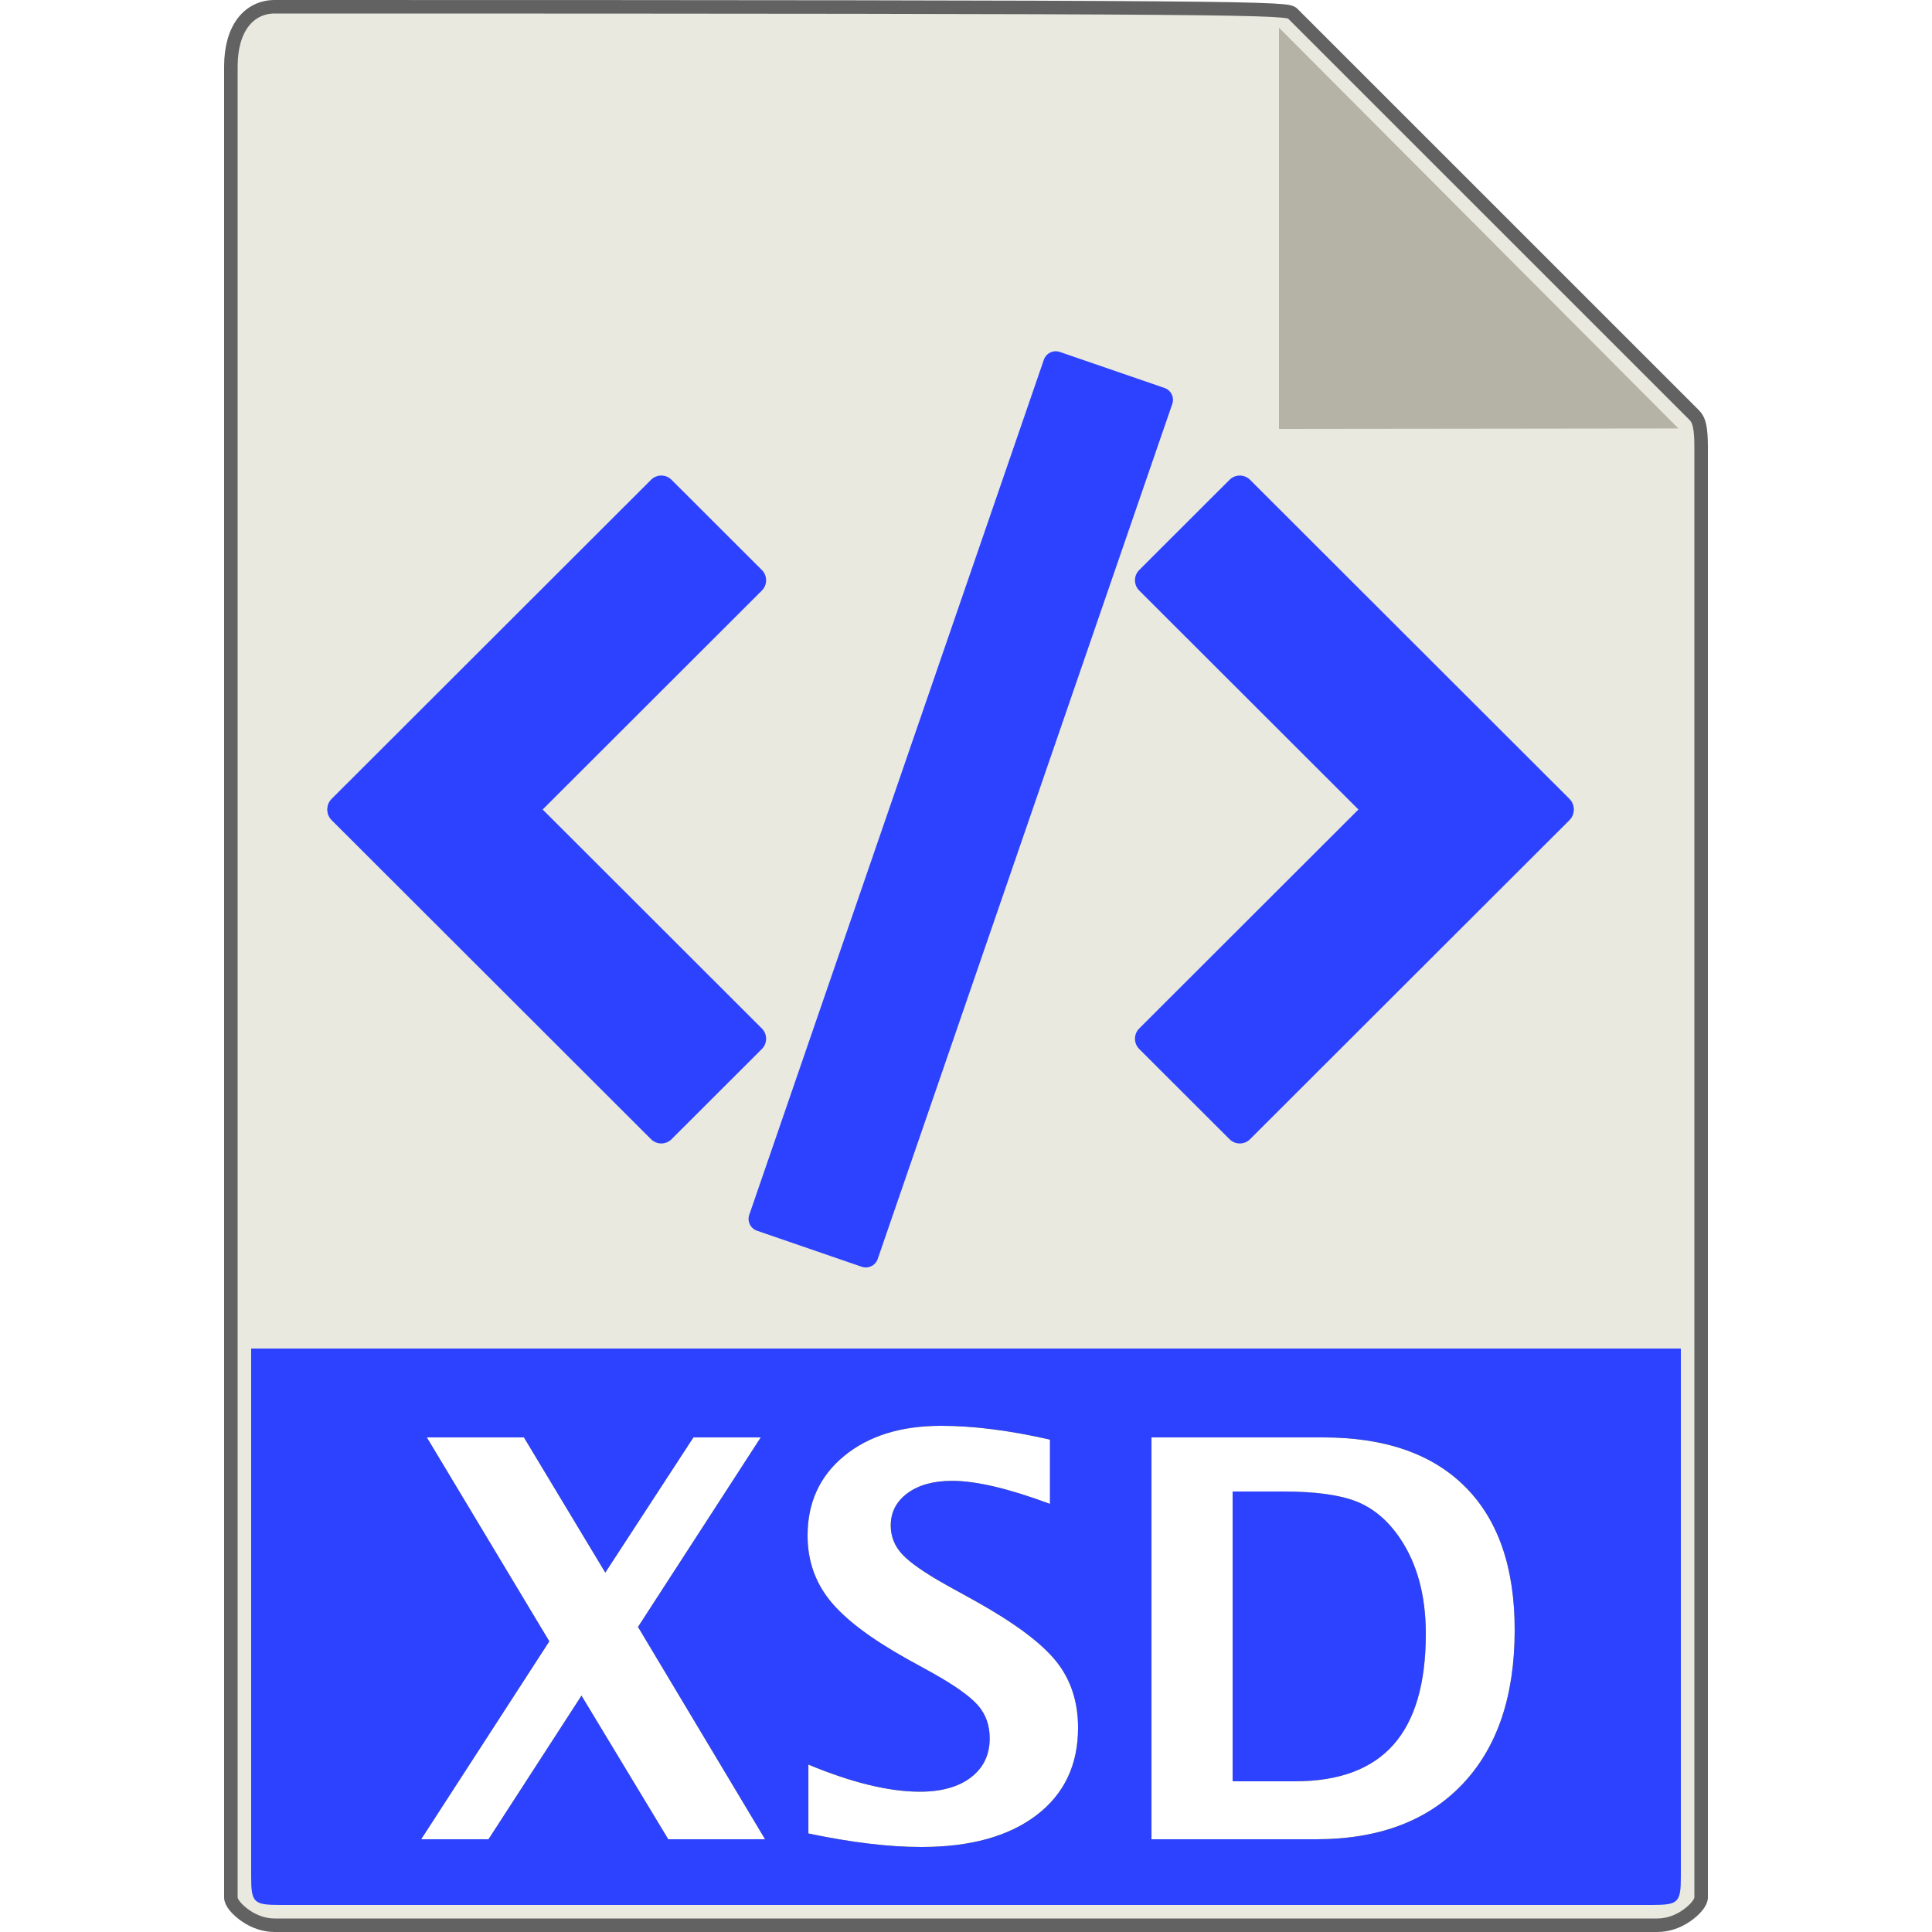 <?xml version="1.0" encoding="UTF-8"?>
<svg xmlns="http://www.w3.org/2000/svg" xmlns:xlink="http://www.w3.org/1999/xlink" viewBox="0 0 100 100" version="1.1">
    <!-- Generator: sketchtool 63.1 (101010) - https://sketch.com -->
    <title>code/file_XSD</title>
    <desc>Created with sketchtool.</desc>
    <defs>
        <path d="M25.284,95.2 L30.098,87.765 L34.59,95.2 L39.6,95.2 L33.023,84.21 L39.376,74.4 L35.892,74.4 L31.33,81.399 L27.118,74.4 L22.094,74.4 L28.433,84.955 L21.8,95.2 L25.284,95.2 Z M47.685,95.6 C50.216,95.6 52.201,95.053 53.641,93.959 C55.08,92.864 55.8,91.354 55.8,89.428 C55.8,88.071 55.419,86.921 54.657,85.977 C53.895,85.032 52.507,83.999 50.494,82.876 L50.494,82.876 L48.998,82.049 C47.878,81.422 47.116,80.894 46.711,80.463 C46.307,80.033 46.104,79.533 46.104,78.962 C46.104,78.27 46.394,77.712 46.972,77.286 C47.551,76.861 48.32,76.648 49.28,76.648 C50.522,76.648 52.211,77.045 54.346,77.84 L54.346,77.84 L54.346,74.515 C52.258,74.038 50.381,73.8 48.715,73.8 C46.636,73.8 44.964,74.319 43.698,75.357 C42.433,76.395 41.8,77.77 41.8,79.481 C41.8,80.763 42.186,81.883 42.957,82.841 C43.729,83.8 45.051,84.803 46.923,85.85 L46.923,85.85 L48.32,86.622 C49.449,87.258 50.216,87.807 50.621,88.27 C51.025,88.733 51.227,89.301 51.227,89.975 C51.227,90.826 50.905,91.499 50.261,91.995 C49.616,92.49 48.734,92.738 47.615,92.738 C46.015,92.738 44.091,92.271 41.842,91.335 L41.842,91.335 L41.842,94.899 C44.063,95.366 46.01,95.6 47.685,95.6 Z M68.114,95.2 C71.361,95.2 73.887,94.251 75.692,92.354 C77.497,90.457 78.4,87.794 78.4,84.364 C78.4,81.141 77.549,78.675 75.846,76.965 C74.143,75.255 71.691,74.4 68.491,74.4 L68.491,74.4 L59.6,74.4 L59.6,95.2 L68.114,95.2 Z M67.03,92.2 L63.8,92.2 L63.8,77.2 L66.412,77.2 C68.079,77.2 69.348,77.373 70.219,77.72 C71.089,78.067 71.834,78.695 72.452,79.604 C73.351,80.925 73.8,82.58 73.8,84.566 C73.8,87.134 73.241,89.049 72.122,90.309 C71.003,91.57 69.306,92.2 67.03,92.2 L67.03,92.2 Z" id="path-1"/>
        <filter x="-6.8%" y="-13.8%" width="112.1%" height="127.5%" filterUnits="objectBoundingBox" id="filter-2">
            <feMorphology radius="0.5" operator="dilate" in="SourceAlpha" result="shadowSpreadOuter1"/>
            <feOffset dx="0" dy="0" in="shadowSpreadOuter1" result="shadowOffsetOuter1"/>
            <feGaussianBlur stdDeviation="0.5" in="shadowOffsetOuter1" result="shadowBlurOuter1"/>
            <feColorMatrix values="0 0 0 0 0   0 0 0 0 0   0 0 0 0 0  0 0 0 0.5 0" type="matrix" in="shadowBlurOuter1"/>
        </filter>
    </defs>
    <g id="Icons" stroke="none" stroke-width="1" fill="none" fill-rule="evenodd">
        <g id="code/file_XSD">
            <g id="file/XSD">
                <g id="file/Generic" transform="translate(11.6, 0)" fill-rule="nonzero">
                    <path d="M2.613,0.35 C1.97,0.35 1.39,0.622 0.982,1.158 C0.583,1.684 0.35,2.45 0.35,3.439 L0.35,98.214 C0.35,98.489 0.691,98.871 1.127,99.169 C1.528,99.444 2.046,99.65 2.613,99.65 L74.187,99.65 C74.754,99.65 75.272,99.444 75.673,99.169 C76.109,98.871 76.45,98.489 76.45,98.214 L76.45,23.175 C76.45,22.113 76.348,21.741 76.093,21.484 L55.311,0.706 C55.019,0.416 54.523,0.35 2.613,0.35 Z" id="Path" stroke="#626262" stroke-width="0.7" fill="#E9E9E0"/>
                    <polygon id="Path" fill="#B5B3A6" points="54.6 1.433 54.6 22.2 75.276 22.176"/>
                </g>
                <path d="M85.482,98.6 L14.518,98.6 C13.127,98.6 13,98.49 13,97.122 L13,69.8 L87,69.8 L87,97.122 C87,98.49 86.873,98.6 85.482,98.6 Z" id="Path" fill="#2D42FF" fill-rule="nonzero"/>
                <g id="Group-3" stroke-width="1" fill-rule="evenodd" transform="translate(16.6, 24.2)" fill="#2D42FF">
                    <path d="M0.015,7.696 L23.382,7.709 C23.796,7.709 24.132,8.044 24.132,8.458 L24.136,15.067 C24.136,15.482 23.8,15.818 23.386,15.818 C23.386,15.818 23.386,15.818 23.385,15.818 L0.018,15.805 C-0.396,15.804 -0.732,15.469 -0.732,15.055 L-0.736,8.446 C-0.736,8.032 -0.4,7.696 0.014,7.696 C0.014,7.696 0.014,7.696 0.015,7.696 Z" id="Rectangle" transform="translate(11.7, 11.757) rotate(-45) translate(-11.7, -11.757) "/>
                    <path d="M0.018,19.595 L23.385,19.582 C23.8,19.582 24.136,19.918 24.136,20.332 C24.136,20.332 24.136,20.332 24.136,20.333 L24.132,26.942 C24.132,27.356 23.796,27.691 23.382,27.691 L0.015,27.704 C-0.4,27.705 -0.736,27.369 -0.736,26.955 C-0.736,26.955 -0.736,26.954 -0.736,26.954 L-0.732,20.345 C-0.732,19.931 -0.396,19.596 0.018,19.595 Z" id="Rectangle-Copy" transform="translate(11.7, 23.643) rotate(45) translate(-11.7, -23.643) "/>
                </g>
                <g id="Group-3-Copy" stroke-width="1" fill-rule="evenodd" transform="translate(69.8, 42.2) scale(-1, 1) translate(-69.8, -42.2) translate(57.8, 24.2)" fill="#2D42FF">
                    <path d="M0.015,7.696 L23.382,7.709 C23.796,7.709 24.132,8.044 24.132,8.458 L24.136,15.067 C24.136,15.482 23.8,15.818 23.386,15.818 C23.386,15.818 23.386,15.818 23.385,15.818 L0.018,15.805 C-0.396,15.804 -0.732,15.469 -0.732,15.055 L-0.736,8.446 C-0.736,8.032 -0.4,7.696 0.014,7.696 C0.014,7.696 0.014,7.696 0.015,7.696 Z" id="Rectangle" transform="translate(11.7, 11.757) rotate(-45) translate(-11.7, -11.757) "/>
                    <path d="M0.018,19.595 L23.385,19.582 C23.8,19.582 24.136,19.918 24.136,20.332 C24.136,20.332 24.136,20.332 24.136,20.333 L24.132,26.942 C24.132,27.356 23.796,27.691 23.382,27.691 L0.015,27.704 C-0.4,27.705 -0.736,27.369 -0.736,26.955 C-0.736,26.955 -0.736,26.954 -0.736,26.954 L-0.732,20.345 C-0.732,19.931 -0.396,19.596 0.018,19.595 Z" id="Rectangle-Copy" transform="translate(11.7, 23.643) rotate(45) translate(-11.7, -23.643) "/>
                </g>
                <path d="M26.323,38.373 L73.134,38.381 C73.493,38.381 73.784,38.672 73.785,39.031 L73.786,44.761 C73.786,45.12 73.495,45.411 73.136,45.411 C73.136,45.411 73.136,45.411 73.136,45.411 L26.325,45.403 C25.966,45.403 25.675,45.112 25.675,44.753 L25.674,39.022 C25.673,38.663 25.964,38.372 26.323,38.372 C26.323,38.372 26.323,38.372 26.323,38.373 Z" id="Rectangle-Copy-2" fill="#2D42FF" fill-rule="evenodd" transform="translate(49.73, 41.892) rotate(-71) translate(-49.73, -41.892) "/>
                <g id="XSD" fill-rule="nonzero">
                    <use fill="black" fill-opacity="1" filter="url(#filter-2)" xlink:href="#path-1"/>
                    <use fill="#FFFFFF" xlink:href="#path-1"/>
                </g>
            </g>
        </g>
    </g>
</svg>
